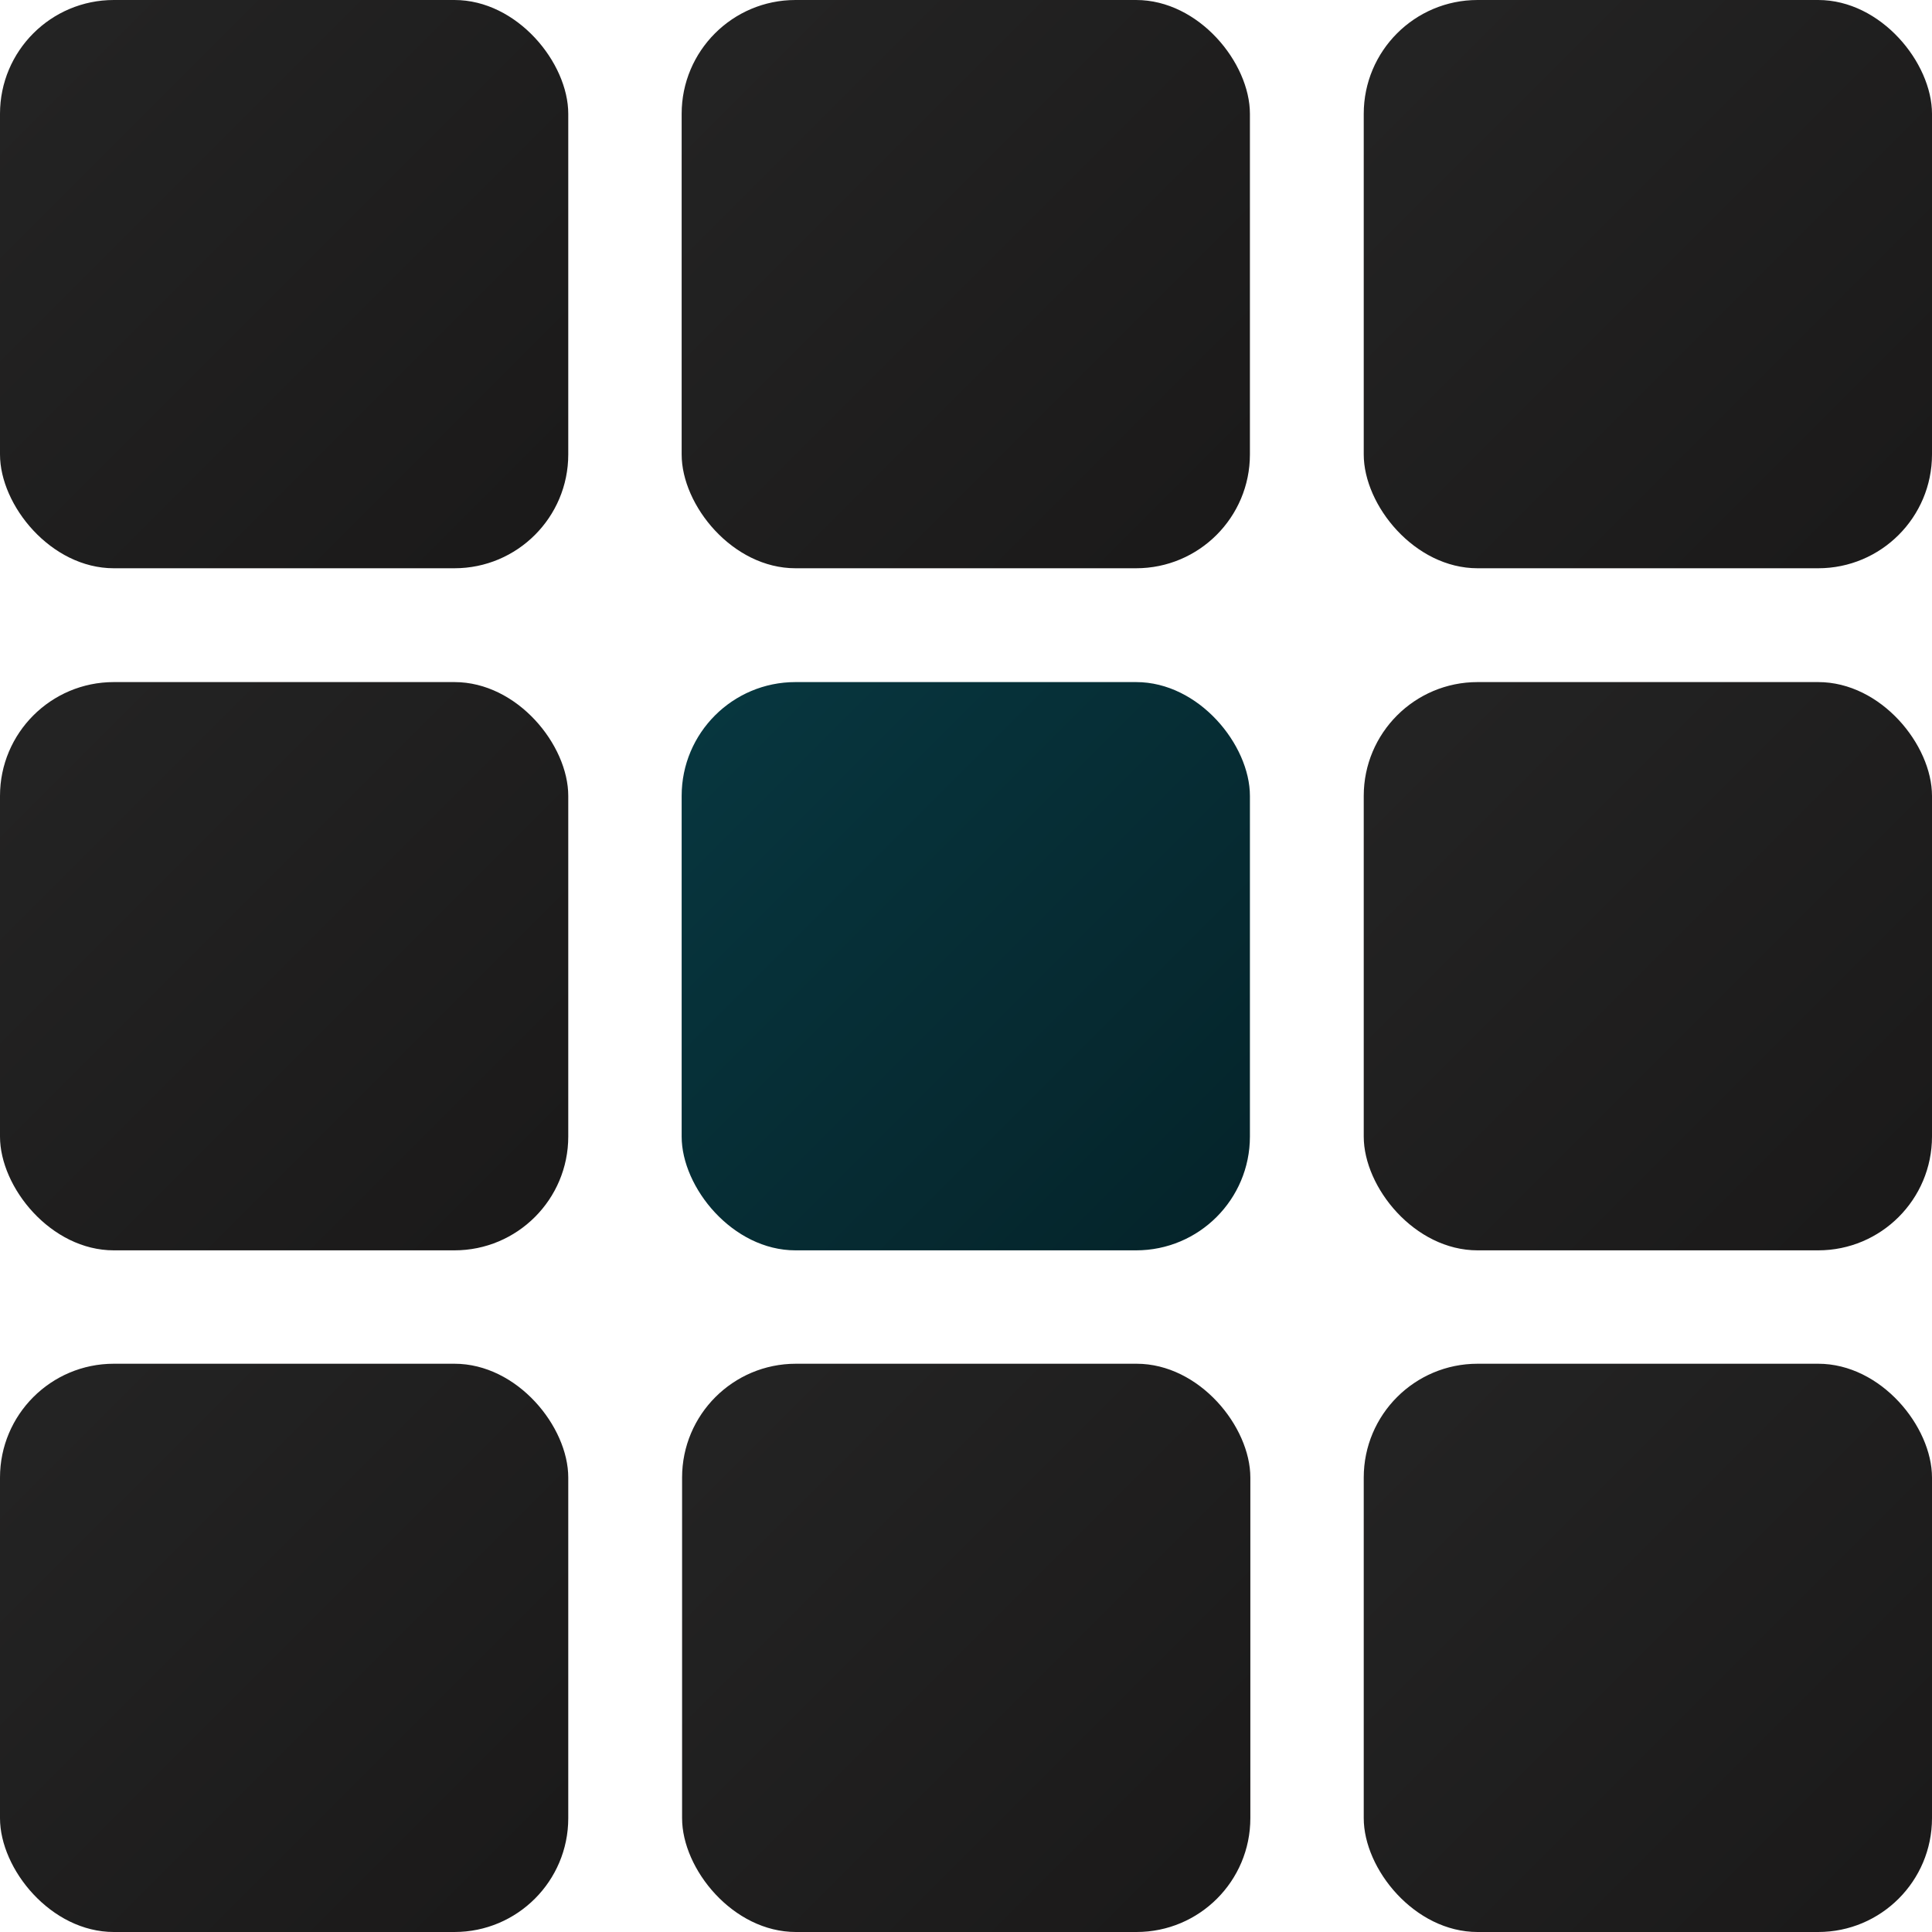 <?xml version="1.0" encoding="UTF-8" standalone="no"?>
<!-- Created with Inkscape (http://www.inkscape.org/) -->

<svg
   xmlns:dc="http://purl.org/dc/elements/1.1/"
   xmlns:cc="http://creativecommons.org/ns#"
   xmlns:rdf="http://www.w3.org/1999/02/22-rdf-syntax-ns#"
   xmlns:svg="http://www.w3.org/2000/svg"
   xmlns="http://www.w3.org/2000/svg"
   xmlns:xlink="http://www.w3.org/1999/xlink"
   xmlns:sodipodi="http://sodipodi.sourceforge.net/DTD/sodipodi-0.dtd"
   xmlns:inkscape="http://www.inkscape.org/namespaces/inkscape"
   width="17"
   height="17"
   viewBox="0 0 4.498 4.498"
   version="1.1"
   id="svg8"
   inkscape:version="0.92.3 (2405546, 2018-03-11)"
   sodipodi:docname="icon.svg"
   inkscape:export-filename="C:\Users\db\Projects\brain\client\src\assets\icons\icon-512x512.png"
   inkscape:export-xdpi="2891.302"
   inkscape:export-ydpi="2891.302">
  <defs
     id="defs2">
    <linearGradient
       inkscape:collect="always"
       id="linearGradient1003">
      <stop
         style="stop-color:#073740;stop-opacity:1;"
         offset="0"
         id="stop999" />
      <stop
         style="stop-color:#052329;stop-opacity:1"
         offset="1"
         id="stop1001" />
    </linearGradient>
    <linearGradient
       inkscape:collect="always"
       id="linearGradient822-0">
      <stop
         style="stop-color:#242424;stop-opacity:1"
         offset="0"
         id="stop818" />
      <stop
         style="stop-color:#1a1919;stop-opacity:1"
         offset="1"
         id="stop820" />
    </linearGradient>
    <linearGradient
       inkscape:collect="always"
       xlink:href="#linearGradient822-0"
       id="linearGradient824"
       x1="0"
       y1="292.237"
       x2="1.323"
       y2="293.56"
       gradientUnits="userSpaceOnUse"
       gradientTransform="translate(0,7.7929687e-6)" />
    <linearGradient
       gradientTransform="translate(3.5404663e-8,1.3980182e-5)"
       inkscape:collect="always"
       xlink:href="#linearGradient822-0"
       id="linearGradient824-0"
       x1="1.587"
       y1="292.237"
       x2="2.91"
       y2="293.56"
       gradientUnits="userSpaceOnUse" />
    <linearGradient
       gradientTransform="translate(0,1.3974701e-5)"
       inkscape:collect="always"
       xlink:href="#linearGradient822-0"
       id="linearGradient824-0-1"
       x1="3.175"
       y1="292.237"
       x2="4.498"
       y2="293.56"
       gradientUnits="userSpaceOnUse" />
    <linearGradient
       gradientTransform="translate(0,1.396901e-5)"
       inkscape:collect="always"
       xlink:href="#linearGradient822-0"
       id="linearGradient824-0-1-7"
       x1="3.175"
       y1="293.825"
       x2="4.498"
       y2="295.148"
       gradientUnits="userSpaceOnUse" />
    <linearGradient
       inkscape:collect="always"
       xlink:href="#linearGradient822-0"
       id="linearGradient927"
       gradientUnits="userSpaceOnUse"
       gradientTransform="translate(0,1.396901e-5)"
       x1="6.6174445e-024"
       y1="293.825"
       x2="1.323"
       y2="295.148" />
    <linearGradient
       inkscape:collect="always"
       xlink:href="#linearGradient822-0"
       id="linearGradient927-1"
       gradientUnits="userSpaceOnUse"
       gradientTransform="translate(0,4.0424688e-5)"
       x1="3.175"
       y1="295.412"
       x2="4.498"
       y2="296.735" />
    <linearGradient
       gradientTransform="translate(2.8079071e-8,4.0424688e-5)"
       inkscape:collect="always"
       xlink:href="#linearGradient822-0"
       id="linearGradient824-0-5-2"
       x1="1.587"
       y1="295.412"
       x2="2.91"
       y2="296.735"
       gradientUnits="userSpaceOnUse" />
    <linearGradient
       inkscape:collect="always"
       xlink:href="#linearGradient822-0"
       id="linearGradient982"
       gradientUnits="userSpaceOnUse"
       gradientTransform="translate(0,4.0424688e-5)"
       x1="6.6174445e-024"
       y1="295.412"
       x2="1.323"
       y2="296.735" />
    <linearGradient
       inkscape:collect="always"
       xlink:href="#linearGradient1003"
       id="linearGradient1005"
       x1="1.587"
       y1="293.825"
       x2="2.91"
       y2="295.148"
       gradientUnits="userSpaceOnUse" />
  </defs>
  <sodipodi:namedview
     id="base"
     pagecolor="#ffffff"
     bordercolor="#666666"
     borderopacity="1.0"
     inkscape:pageopacity="0.0"
     inkscape:pageshadow="2"
     inkscape:zoom="31.678384"
     inkscape:cx="-1.3462575"
     inkscape:cy="8.1291755"
     inkscape:document-units="mm"
     inkscape:current-layer="layer1"
     showgrid="true"
     units="px"
     inkscape:pagecheckerboard="true"
     showborder="true"
     inkscape:window-width="2560"
     inkscape:window-height="1346"
     inkscape:window-x="-11"
     inkscape:window-y="-11"
     inkscape:window-maximized="1">
    <inkscape:grid
       type="xygrid"
       id="grid815"
       empspacing="4"
       originx="6.6174447e-024"
       originy="-0.265" />
  </sodipodi:namedview>
  <g
     inkscape:label="Layer 1"
     inkscape:groupmode="layer"
     id="layer1"
     transform="translate(0,-292.237)">
    <rect
       style="opacity:1;fill:url(#linearGradient824);fill-opacity:1;stroke:none;stroke-width:0.265;stroke-linecap:round;stroke-linejoin:round;stroke-miterlimit:4;stroke-dasharray:none;stroke-opacity:1;paint-order:markers fill stroke"
       id="rect816"
       width="1.323"
       height="1.323"
       x="0"
       y="292.237"
       ry="0.265"
       rx="0.265" />
    <rect
       rx="0.265"
       style="opacity:1;fill:url(#linearGradient824-0);fill-opacity:1;stroke:none;stroke-width:0.265;stroke-linecap:round;stroke-linejoin:round;stroke-miterlimit:4;stroke-dasharray:none;stroke-opacity:1;paint-order:markers fill stroke"
       id="rect816-8"
       width="1.323"
       height="1.323"
       x="1.587"
       y="292.237"
       ry="0.265" />
    <rect
       rx="0.265"
       style="opacity:1;fill:url(#linearGradient824-0-1);fill-opacity:1;stroke:none;stroke-width:0.265;stroke-linecap:round;stroke-linejoin:round;stroke-miterlimit:4;stroke-dasharray:none;stroke-opacity:1;paint-order:markers fill stroke"
       id="rect816-8-9"
       width="1.323"
       height="1.323"
       x="3.175"
       y="292.237"
       ry="0.265" />
    <rect
       rx="0.265"
       style="opacity:1;fill:url(#linearGradient927);fill-opacity:1;stroke:none;stroke-width:0.265;stroke-linecap:round;stroke-linejoin:round;stroke-miterlimit:4;stroke-dasharray:none;stroke-opacity:1;paint-order:markers fill stroke"
       id="rect816-5"
       width="1.323"
       height="1.323"
       x="-6.6174449e-024"
       y="293.825"
       ry="0.265" />
    <rect
       rx="0.265"
       style="opacity:1;fill:url(#linearGradient824-0-1-7);fill-opacity:1;stroke:none;stroke-width:0.265;stroke-linecap:round;stroke-linejoin:round;stroke-miterlimit:4;stroke-dasharray:none;stroke-opacity:1;paint-order:markers fill stroke"
       id="rect816-8-9-1"
       width="1.323"
       height="1.323"
       x="3.175"
       y="293.825"
       ry="0.265" />
    <rect
       rx="0.265"
       style="opacity:1;fill:url(#linearGradient982);fill-opacity:1;stroke:none;stroke-width:0.265;stroke-linecap:round;stroke-linejoin:round;stroke-miterlimit:4;stroke-dasharray:none;stroke-opacity:1;paint-order:markers fill stroke"
       id="rect816-5-2"
       width="1.323"
       height="1.323"
       x="0"
       y="295.412"
       ry="0.265" />
    <rect
       rx="0.265"
       style="opacity:1;fill:url(#linearGradient824-0-5-2);fill-opacity:1;stroke:none;stroke-width:0.265;stroke-linecap:round;stroke-linejoin:round;stroke-miterlimit:4;stroke-dasharray:none;stroke-opacity:1;paint-order:markers fill stroke"
       id="rect816-8-8-6"
       width="1.323"
       height="1.323"
       x="1.588"
       y="295.412"
       ry="0.265" />
    <rect
       rx="0.265"
       style="opacity:1;fill:url(#linearGradient927-1);fill-opacity:1;stroke:none;stroke-width:0.265;stroke-linecap:round;stroke-linejoin:round;stroke-miterlimit:4;stroke-dasharray:none;stroke-opacity:1;paint-order:markers fill stroke"
       id="rect816-8-9-1-9"
       width="1.323"
       height="1.323"
       x="3.175"
       y="295.412"
       ry="0.265" />
    <rect
       style="opacity:1;fill:url(#linearGradient1005);fill-opacity:1;stroke:none;stroke-width:0.265;stroke-linecap:round;stroke-linejoin:round;stroke-miterlimit:4;stroke-dasharray:none;stroke-opacity:1;paint-order:markers fill stroke"
       id="rect997"
       width="1.323"
       height="1.323"
       x="1.587"
       y="293.825"
       ry="0.265" />
  </g>
</svg>
